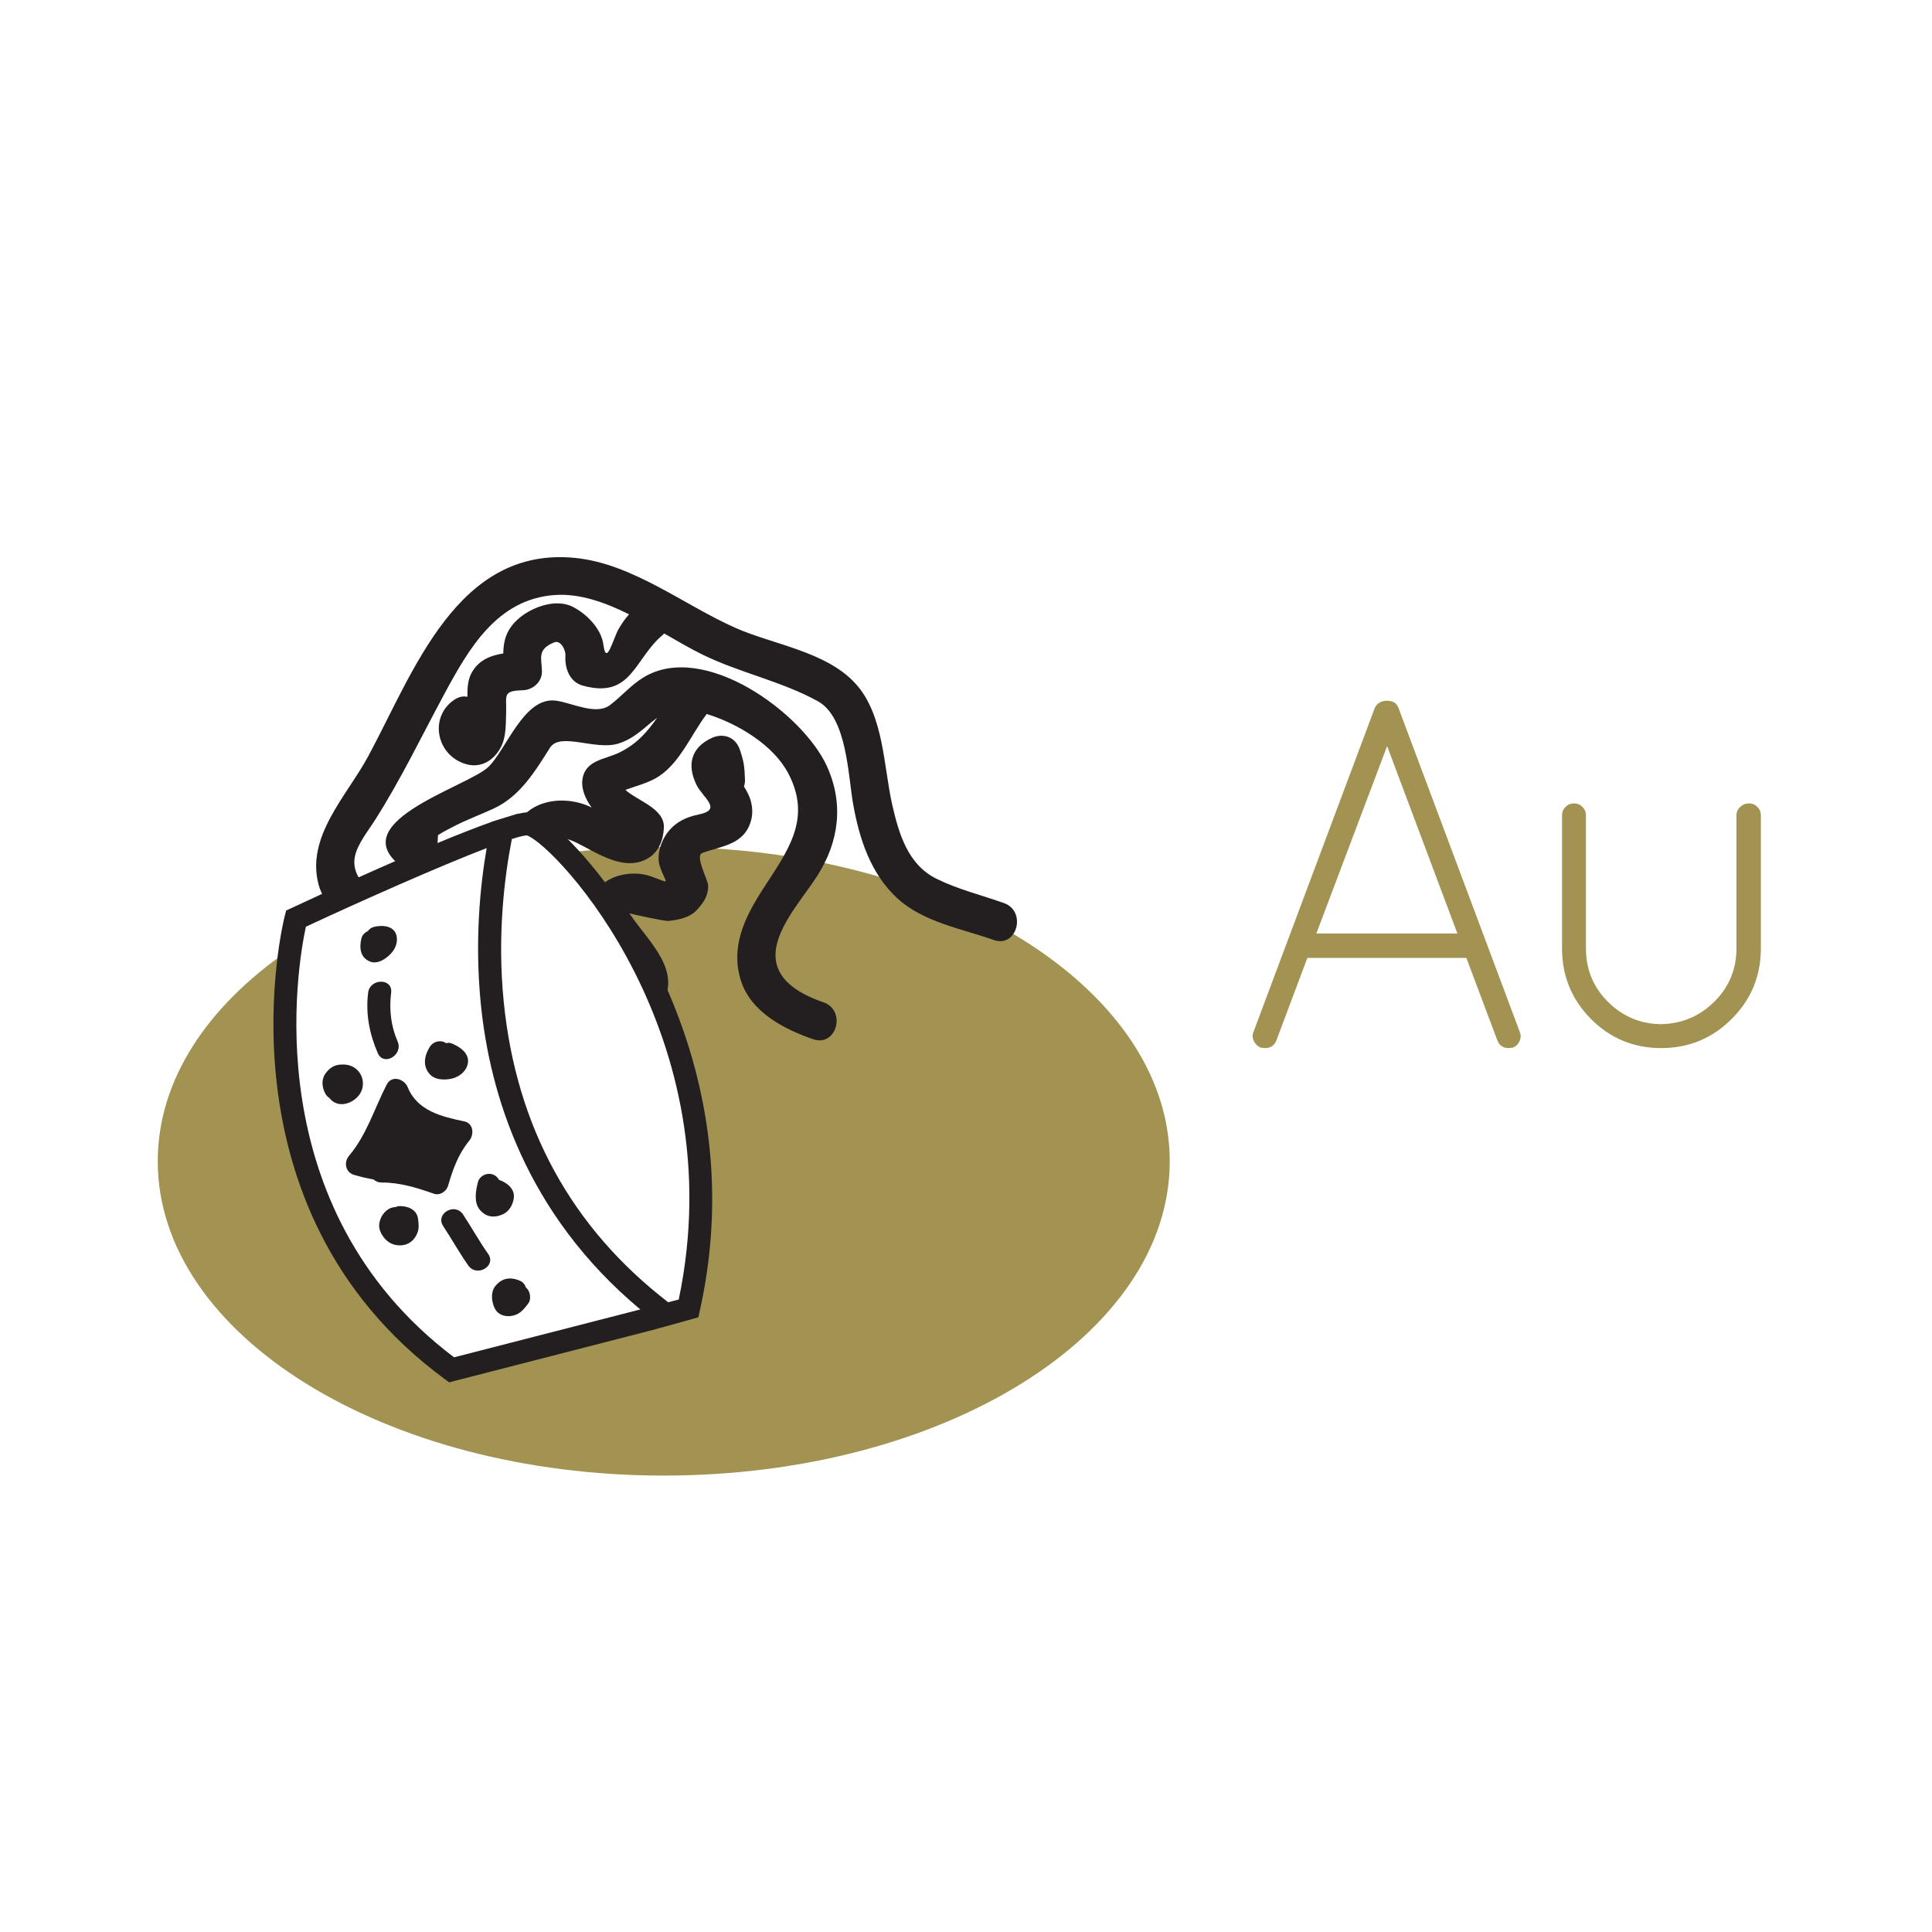 <?xml version="1.0" encoding="utf-8"?>
<!-- Generator: Adobe Illustrator 17.0.2, SVG Export Plug-In . SVG Version: 6.00 Build 0)  -->
<!DOCTYPE svg PUBLIC "-//W3C//DTD SVG 1.1//EN" "http://www.w3.org/Graphics/SVG/1.1/DTD/svg11.dtd">
<svg version="1.1" id="Layer_1" xmlns="http://www.w3.org/2000/svg" xmlns:xlink="http://www.w3.org/1999/xlink" x="0px" y="0px"
	 width="252px" height="252px" viewBox="180 270 252 252" enable-background="new 180 270 252 252" xml:space="preserve">
<path fill="#A29352" d="M266.576,380.466c-4.593,0-9.075,0.293-13.403,0.847l2.505,1.82l3.256,5.719l4.839,7.215l4.399,9.855
	l2.464,10.383l0.704,7.743l-0.616,12.231l-1.056,4.927l-30.708,7.567l-7.655-7.127l-8.183-11.527l-4.839-13.55l-1.232-9.239
	l0.264-12.494l0.208-0.795c-10.532,7.265-16.947,16.879-16.947,27.425c0,22.644,29.549,41,66,41s66-18.356,66-41
	C332.576,398.822,303.027,380.466,266.576,380.466z"/>
<g>
	<path fill="#A29352" d="M377.373,406.642l-0.585,0.065c-0.737,0-1.234-0.346-1.495-1.04l-4.029-10.725h-20.735l-4.03,10.725
		c-0.26,0.694-0.759,1.04-1.495,1.04l-0.585-0.065c-0.39-0.173-0.682-0.465-0.877-0.877c-0.195-0.412-0.206-0.812-0.032-1.203
		l15.795-42.185c0.303-0.65,0.845-0.975,1.625-0.975c0.779,0,1.277,0.325,1.495,0.975l15.795,42.185c0.172,0.39,0.172,0.791,0,1.203
		C378.045,406.177,377.764,406.469,377.373,406.642z M360.929,367.317l-9.23,24.44h18.396L360.929,367.317z"/>
	<path fill="#A29352" d="M383.743,393.707v-17.355c0-0.433,0.151-0.801,0.455-1.105c0.303-0.303,0.672-0.455,1.105-0.455
		s0.801,0.152,1.104,0.455c0.303,0.304,0.455,0.672,0.455,1.105v17.355c0,2.73,0.953,5.049,2.86,6.955
		c1.906,1.907,4.203,2.882,6.89,2.925c2.73-0.042,5.06-1.018,6.988-2.925c1.927-1.906,2.892-4.225,2.892-6.955v-17.355
		c0-0.433,0.163-0.801,0.488-1.105c0.324-0.303,0.703-0.455,1.137-0.455s0.802,0.152,1.105,0.455
		c0.303,0.304,0.455,0.672,0.455,1.105v17.355c0,3.597-1.268,6.663-3.803,9.197c-2.535,2.535-5.601,3.803-9.197,3.803
		c-3.598,0-6.652-1.268-9.165-3.803C385,400.37,383.743,397.304,383.743,393.707z"/>
</g>
<g>
	<path fill="#231F20" d="M238.445,424.657c0.626-2.144,1.335-4.134,2.77-5.884c0.657-0.802,0.543-2.257-0.662-2.507
		c-2.935-0.609-6.131-1.378-7.369-4.446c-0.442-1.096-2.084-1.635-2.742-0.358c-1.601,3.109-2.617,6.577-4.909,9.281
		c-0.72,0.85-0.486,2.174,0.662,2.507c0.824,0.24,1.679,0.442,2.546,0.597c0.24,0.236,0.572,0.393,1.008,0.392
		c2.435-0.004,4.578,0.672,6.849,1.466C237.381,425.977,238.228,425.401,238.445,424.657z"/>
	<path fill="#231F20" d="M238.841,410.708c0.942-0.191,1.827-0.821,2.122-1.759c0.456-1.453-0.912-2.386-2.045-2.852
		c-0.241-0.099-0.495-0.094-0.736-0.028c-0.026-0.017-0.048-0.039-0.074-0.055c-0.719-0.421-1.623-0.156-2.052,0.538
		c-0.696,1.124-0.957,2.451-0.034,3.523C236.699,410.863,237.907,410.897,238.841,410.708z"/>
	<path fill="#231F20" d="M227.289,411.831c0.158-0.857-0.069-1.661-0.703-2.281c-0.683-0.668-1.579-0.786-2.48-0.654
		c-0.712,0.104-1.362,0.65-1.728,1.242c-0.494,0.799-0.358,1.835,0.116,2.603c0.126,0.204,0.296,0.365,0.487,0.489
		c0.372,0.514,1.015,0.813,1.641,0.791C225.816,413.978,227.066,413.036,227.289,411.831z"/>
	<path fill="#231F20" d="M232.206,427.317c-0.248-0.001-0.463,0.048-0.648,0.133c-0.388,0.002-0.781,0.157-1.114,0.423
		c-0.773,0.617-1.232,1.767-0.847,2.725c0.353,0.877,1.102,1.648,2.076,1.801c1.304,0.204,2.31-0.399,2.786-1.625
		c0.226-0.58,0.148-1.282,0.053-1.879C234.334,427.777,233.223,427.322,232.206,427.317z"/>
	<path fill="#231F20" d="M245.558,428.402c0.873-0.383,1.363-1.285,1.465-2.187c0.132-1.169-0.948-1.998-1.935-2.319
		c-0.185-0.347-0.501-0.622-0.911-0.735c-0.776-0.213-1.644,0.255-1.845,1.048c-0.268,1.054-0.542,2.559,0.191,3.51
		C243.312,428.743,244.411,428.906,245.558,428.402z"/>
	<path fill="#231F20" d="M240.398,428.41c-1.059-1.608-3.658-0.106-2.59,1.514c1.118,1.698,2.104,3.479,3.273,5.143
		c1.103,1.57,3.706,0.073,2.59-1.514C242.502,431.889,241.516,430.108,240.398,428.41z"/>
	<path fill="#231F20" d="M248.578,437.905c-0.107-0.34-0.321-0.64-0.653-0.798c-1.261-0.6-2.469-0.458-3.342,0.678
		c-0.606,0.789-0.461,1.938-0.095,2.778c0.518,1.191,1.961,1.344,2.996,0.837c0.608-0.299,1.054-0.896,1.447-1.423
		c0.346-0.463,0.242-1.343-0.092-1.785C248.754,438.08,248.667,437.989,248.578,437.905z"/>
	<path fill="#231F20" d="M231.018,399.477c0.238-1.917-2.765-1.894-3,0c-0.343,2.765,0.164,5.345,1.257,7.887
		c0.762,1.773,3.346,0.243,2.59-1.514C230.982,403.798,230.744,401.683,231.018,399.477z"/>
	<path fill="#231F20" d="M228.334,395.444c0.881,0.318,1.846-0.288,2.458-0.863c0.681-0.64,1.119-1.51,0.945-2.453
		c-0.259-1.405-1.878-1.498-2.969-1.228c-0.336,0.083-0.607,0.292-0.799,0.559c-0.399,0.177-0.727,0.512-0.833,0.957
		C226.842,393.647,226.987,394.958,228.334,395.444z"/>
	<path fill="#231F20" d="M259.525,385.91c-3.485-4.782-8.206-9.73-10.482-9.937c-0.079-0.007-0.165-0.011-0.257-0.011
		c-0.312,0-0.757,0.074-1.292,0.2c0.002-0.008,0.003-0.013,0.005-0.021l-3.34,1.028c-0.002,0.008-0.004,0.016-0.006,0.024
		c-7.972,2.817-22.67,9.629-26.189,11.274l-0.637,0.297l-0.179,0.679c-0.1,0.377-9.619,38.027,20.864,60.44l0.573,0.421
		l26.542-6.825l5.959-1.65l0.173-0.771C277.301,414.098,265.066,393.51,259.525,385.91z M239.224,447.042
		c-25.98-19.616-20.403-51.187-19.327-56.167c7.555-3.518,17.478-7.911,23.581-10.256c-0.856,4.969-1.57,12.132-0.772,20.24
		c1.163,11.798,5.871,27.466,20.813,39.937L239.224,447.042z M268.529,439.507l-1.373,0.353
		c-12.596-9.703-19.816-22.841-21.453-39.189c-0.875-8.74,0.124-16.46,1.061-21.234c0.912-0.292,1.588-0.462,1.959-0.477
		C252.494,380.297,275.779,404.952,268.529,439.507z"/>
</g>
<path fill="#231F20" d="M277.603,373.598c-0.173-0.361-0.365-0.691-0.564-1.018c0.092-0.272,0.146-0.574,0.131-0.921
	c-0.074-1.728-0.126-2.285-0.678-3.901c-0.555-1.626-2.156-2.198-3.673-1.494c-2.723,1.264-3.239,3.552-1.953,6.141
	c0.836,1.682,3.425,3.188,0.269,3.832c-1.66,0.339-2.992,0.975-4.041,2.319c-0.876,1.123-1.504,3.005-1.029,4.431
	c0.815,2.444,1.613,2.289-1.203,1.306c-2.376-0.829-5.796-0.196-7.186,2.093l7.238,11.44l1.207,3.622
	c3.063-4.796-1.396-8.395-4.025-12.318c0.024,0.036,4.578,1.042,5.073,0.992c1.312-0.134,2.827-0.42,3.766-1.471
	c0.869-0.971,1.435-1.775,1.435-3.137c0-0.717-1.775-3.895-0.774-4.259c2.531-0.921,5.492-1.052,6.365-4.225
	C278.276,375.899,278.106,374.644,277.603,373.598z"/>
<path fill="#231F20" d="M287.399,400.733c-3.389-1.161-7.01-3.27-6.103-7.426c0.693-3.177,3.575-6.363,5.302-9.062
	c2.846-4.446,3.483-9.417,1.26-14.304c-3.142-6.907-16.044-16.407-23.938-11.575c-1.648,1.009-2.824,2.432-4.34,3.592
	c-1.843,1.411-5.027-0.316-7.106-0.572c-4.148-0.511-6.454,6.432-8.775,8.652c-2.779,2.659-19.924,7.422-10.677,13.437l3.754-1.479
	c0.212-1.126,0.313-1.991,0.357-3.07c0.709-0.446,1.462-0.832,2.203-1.21c1.634-0.833,3.36-1.472,5.025-2.237
	c3.459-1.588,5.425-4.864,7.383-7.954c1.324-2.089,5.977,0.418,8.952-0.55c2.288-0.745,3.523-2.288,5.02-3.347
	c-1.275,1.793-2.568,3.345-4.84,4.485c-1.967,0.988-4.585,0.979-4.918,3.637c-0.146,1.167,0.411,2.488,1.217,3.584
	c-0.015-0.008-0.03-0.016-0.045-0.024c-3.409-1.692-8.479-1.082-9.917,2.882l1.87-0.06l5.202,4.889
	c-0.375-1.362-1.124-2.099-2.445-2.905c0.015-0.046,0.028-0.096,0.047-0.138c0.58-1.297,2.554-0.433,3.398-0.014
	c2.29,1.137,5.236,3.135,7.94,2.505c2.276-0.53,3.315-2.369,3.366-4.611c0.055-2.417-3.545-3.465-5.017-4.83
	c1.48-0.545,3.098-0.922,4.397-1.788c2.763-1.84,4.214-5.459,6.151-8.03c0.021-0.028,0.031-0.056,0.051-0.084
	c4.097,1.266,8.701,4.059,10.638,7.734c3.194,6.058-0.199,10.277-3.399,15.268c-2.335,3.641-4.129,7.433-2.781,11.754
	c1.287,4.125,5.674,6.381,9.439,7.671C289.129,406.603,290.431,401.772,287.399,400.733z"/>
<path fill="#231F20" d="M310.939,387.786c-2.946-1.041-5.986-1.78-8.797-3.17c-3.706-1.833-4.884-5.824-5.742-9.551
	c-1.169-5.074-1.077-11.794-4.808-15.896c-3.828-4.208-10.752-5.085-15.727-7.3c-6.697-2.981-13.35-8.339-20.822-9.094
	c-15.379-1.553-21.042,14.781-27.013,25.866c-2.777,5.156-8.163,10.485-6.47,16.762c0.21,0.777,0.56,1.492,1,2.162l5.089-2.006
	c-1.008-1.028-1.678-2.335-1.345-3.894c0.336-1.572,1.706-3.284,2.562-4.624c3.376-5.289,6.086-10.94,9.057-16.457
	c3.224-5.988,6.911-12.416,14.395-12.968c3.249-0.24,6.544,0.929,9.733,2.512c-0.503,0.564-0.926,1.176-1.331,1.863
	c-0.747,1.266-1.628,5.043-2.014,2.108c-0.275-2.097-2.159-3.998-3.977-4.938c-2.273-1.176-5.563,0.081-7.29,1.712
	c-1.443,1.364-1.762,2.751-1.797,4.364c-1.716,0.264-3.29,0.902-4.174,2.618c-0.479,0.931-0.51,2.003-0.498,3.031
	c-0.521-0.107-1.101-0.021-1.694,0.375c-3.369,2.25-2.376,7.339,1.572,8.425c1.958,0.539,3.629-0.563,4.499-2.255
	c0.692-1.347,0.62-3.011,0.67-4.478c0.078-2.27-0.529-2.835,2.172-2.919c1.327-0.041,2.545-1.106,2.5-2.5
	c-0.056-1.712-0.633-2.828,1.569-3.732c0.948-0.389,1.534,1.104,1.496,1.676c-0.109,1.618,0.496,3.458,2.249,3.947
	c6.4,1.783,6.694-3.473,10.432-6.597c0.077-0.064,0.131-0.134,0.197-0.201c1.764,1.017,3.471,2.014,5.086,2.799
	c4.832,2.348,10.313,3.464,14.978,6.051c3.79,2.101,3.924,9.705,4.582,13.392c0.816,4.579,2.278,9.084,5.776,12.31
	c3.357,3.095,8.396,3.957,12.557,5.427C312.658,393.685,313.957,388.853,310.939,387.786z"/>
</svg>
